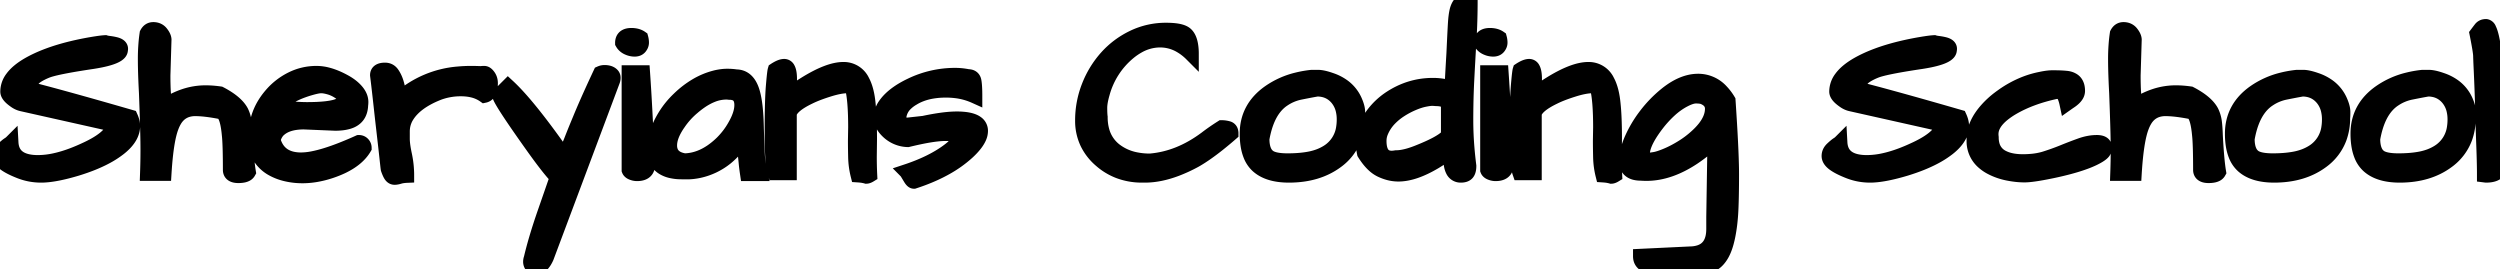 <svg width="1287.8" height="138.584" viewBox="0 0 1287.8 138.584" xmlns="http://www.w3.org/2000/svg"><g id="svgGroup" stroke-linecap="round" fill-rule="nonzero" font-size="9pt" stroke="#000" stroke-width="2mm" fill="#000" style="stroke:#000;stroke-width:2mm;fill:#000"><path d="M 57.949 64.014 L 11.343 53.569 Q 9.321 53.12 7.412 51.66 A 17.285 17.285 0 0 1 6.056 50.601 Q 4.724 49.44 4.227 48.386 A 2.846 2.846 0 0 1 3.931 47.168 A 11.601 11.601 0 0 1 6.349 40.224 Q 9.007 36.585 14.585 33.333 A 46.967 46.967 0 0 1 14.937 33.13 Q 23.749 28.153 36.889 24.954 A 155.308 155.308 0 0 1 47.393 22.798 A 133.191 133.191 0 0 1 49.547 22.447 Q 52.559 21.984 54.243 21.899 A 5.176 5.176 0 0 0 54.68 22.021 Q 55.312 22.171 56.321 22.292 A 26.946 26.946 0 0 1 59.002 22.756 A 29.467 29.467 0 0 1 59.185 22.798 Q 62.53 23.553 62.142 25.553 A 2.569 2.569 0 0 1 62.104 25.718 Q 62.104 28.867 52.176 30.946 A 88.717 88.717 0 0 1 47.505 31.782 A 486.613 486.613 0 0 0 40.929 32.803 Q 30.801 34.453 26.224 35.752 A 21.748 21.748 0 0 0 23.977 36.499 A 37.806 37.806 0 0 0 21.437 37.642 Q 18.988 38.864 17.561 40.13 A 9.56 9.56 0 0 0 17.239 40.43 Q 15.161 42.451 15.049 45.259 Q 15.049 45.82 17.632 46.494 Q 19.408 46.957 21.661 47.553 A 2033.765 2033.765 0 0 1 23.809 48.123 Q 27.402 49.077 33.13 50.649 Q 47.056 54.468 67.271 60.308 Q 68.302 62.577 68.386 64.563 A 8.272 8.272 0 0 1 68.394 64.912 Q 68.394 69.617 64.042 74.042 A 28.058 28.058 0 0 1 61.431 76.367 A 47.352 47.352 0 0 1 54.364 80.901 Q 48.13 84.211 39.644 86.812 Q 29.079 89.991 22.448 90.267 A 29.463 29.463 0 0 1 21.226 90.293 A 29.627 29.627 0 0 1 10.332 88.271 A 59.534 59.534 0 0 1 7.39 87.035 Q 4.369 85.661 2.583 84.341 A 9.643 9.643 0 0 1 1.393 83.315 Q 0.827 82.732 0.491 82.134 A 3.595 3.595 0 0 1 0 80.354 A 4.708 4.708 0 0 1 1.105 77.328 A 6.655 6.655 0 0 1 1.741 76.648 Q 3.481 75.02 4.436 74.402 A 20.552 20.552 0 0 0 4.875 74.111 Q 5.468 73.704 5.722 73.453 A 1.951 1.951 0 0 0 5.728 73.447 Q 6.228 82.553 16.803 83.546 A 29.344 29.344 0 0 0 19.541 83.667 A 41.512 41.512 0 0 0 28.417 82.633 Q 32.642 81.706 37.313 79.948 A 92.63 92.63 0 0 0 43.911 77.153 A 64.723 64.723 0 0 0 48.829 74.68 Q 54.715 71.371 57.163 67.944 A 9.284 9.284 0 0 0 57.654 67.246 Q 58.128 66.496 58.247 65.906 A 1.911 1.911 0 0 0 58.286 65.53 Q 58.286 64.857 58.119 64.38 A 1.985 1.985 0 0 0 57.949 64.014 Z M 1000.073 64.014 L 953.467 53.569 Q 951.445 53.12 949.536 51.66 A 17.285 17.285 0 0 1 948.18 50.601 Q 946.848 49.44 946.351 48.386 A 2.846 2.846 0 0 1 946.055 47.168 A 11.601 11.601 0 0 1 948.473 40.224 Q 951.131 36.585 956.709 33.333 A 46.967 46.967 0 0 1 957.061 33.13 Q 965.873 28.153 979.013 24.954 A 155.308 155.308 0 0 1 989.517 22.798 A 133.191 133.191 0 0 1 991.671 22.447 Q 994.683 21.984 996.367 21.899 A 5.176 5.176 0 0 0 996.804 22.021 Q 997.436 22.171 998.445 22.292 A 26.946 26.946 0 0 1 1001.126 22.756 A 29.467 29.467 0 0 1 1001.309 22.798 Q 1004.654 23.553 1004.266 25.553 A 2.569 2.569 0 0 1 1004.229 25.718 Q 1004.229 28.867 994.3 30.946 A 88.717 88.717 0 0 1 989.629 31.782 A 486.613 486.613 0 0 0 983.053 32.803 Q 972.925 34.453 968.348 35.752 A 21.748 21.748 0 0 0 966.101 36.499 A 37.806 37.806 0 0 0 963.561 37.642 Q 961.112 38.864 959.685 40.13 A 9.56 9.56 0 0 0 959.363 40.43 Q 957.285 42.451 957.173 45.259 Q 957.173 45.82 959.756 46.494 Q 961.532 46.957 963.785 47.553 A 2033.765 2033.765 0 0 1 965.933 48.123 Q 969.526 49.077 975.254 50.649 Q 989.18 54.468 1009.395 60.308 Q 1010.426 62.577 1010.51 64.563 A 8.272 8.272 0 0 1 1010.518 64.912 Q 1010.518 69.617 1006.166 74.042 A 28.058 28.058 0 0 1 1003.555 76.367 A 47.352 47.352 0 0 1 996.488 80.901 Q 990.254 84.211 981.768 86.812 Q 971.203 89.991 964.572 90.267 A 29.463 29.463 0 0 1 963.35 90.293 A 29.627 29.627 0 0 1 952.456 88.271 A 59.534 59.534 0 0 1 949.514 87.035 Q 946.493 85.661 944.707 84.341 A 9.643 9.643 0 0 1 943.517 83.315 Q 942.951 82.732 942.615 82.134 A 3.595 3.595 0 0 1 942.124 80.354 A 4.708 4.708 0 0 1 943.229 77.328 A 6.655 6.655 0 0 1 943.865 76.648 Q 945.605 75.02 946.56 74.402 A 20.552 20.552 0 0 0 946.999 74.111 Q 947.592 73.704 947.846 73.453 A 1.951 1.951 0 0 0 947.852 73.447 Q 948.352 82.553 958.927 83.546 A 29.344 29.344 0 0 0 961.665 83.667 A 41.512 41.512 0 0 0 970.541 82.633 Q 974.766 81.706 979.437 79.948 A 92.63 92.63 0 0 0 986.035 77.153 A 64.723 64.723 0 0 0 990.953 74.68 Q 996.839 71.371 999.287 67.944 A 9.284 9.284 0 0 0 999.778 67.246 Q 1000.252 66.496 1000.371 65.906 A 1.911 1.911 0 0 0 1000.41 65.53 Q 1000.41 64.857 1000.243 64.38 A 1.985 1.985 0 0 0 1000.073 64.014 Z M 870.586 138.247 L 869.014 138.135 A 57.255 57.255 0 0 0 864.627 138.31 A 69.79 69.79 0 0 0 861.826 138.584 L 857.559 138.584 A 28.665 28.665 0 0 1 853.632 138.332 Q 849.627 137.777 847.002 136.001 A 4.355 4.355 0 0 1 845.04 132.845 A 6.348 6.348 0 0 1 844.98 131.958 L 870.811 130.723 A 16.375 16.375 0 0 0 875.719 129.905 Q 882.715 127.476 882.715 117.92 L 882.715 116.404 L 882.715 111.743 L 883.276 75.581 Q 883.276 74.298 883.226 73.32 A 22.872 22.872 0 0 0 883.164 72.437 A 85.995 85.995 0 0 1 872.481 81.011 Q 859.97 89.395 848.125 89.395 A 38.057 38.057 0 0 1 845.205 89.282 A 12.437 12.437 0 0 1 842.366 88.987 Q 837.681 87.885 837.681 82.656 A 25.139 25.139 0 0 1 838.456 77.59 Q 839.219 74.575 840.713 71.257 A 60.226 60.226 0 0 1 847.273 60.147 A 67.195 67.195 0 0 1 847.957 59.241 A 62.863 62.863 0 0 1 858.008 48.853 Q 864.25 43.746 870.199 42.325 A 19.504 19.504 0 0 1 874.741 41.777 A 16.031 16.031 0 0 1 886.671 47.054 A 26.898 26.898 0 0 1 890.239 51.772 Q 891.894 76.387 892.025 87.858 A 164.543 164.543 0 0 1 892.036 89.731 A 651.758 651.758 0 0 1 892.015 95.094 Q 891.961 101.681 891.767 106.588 A 214.815 214.815 0 0 1 891.699 108.149 A 100.347 100.347 0 0 1 891.079 115.641 A 77.655 77.655 0 0 1 890.183 121.289 A 50.438 50.438 0 0 1 889.286 125.089 Q 888.788 126.868 888.2 128.347 A 21.282 21.282 0 0 1 887.095 130.723 Q 885.186 134.204 882.603 135.776 A 15.715 15.715 0 0 1 878.912 137.282 Q 877.062 137.795 874.828 138.035 A 39.76 39.76 0 0 1 870.586 138.247 Z M 877.324 49.976 A 7.105 7.105 0 0 0 876.325 49.729 Q 875.184 49.526 873.562 49.526 Q 871.147 49.526 867.329 51.548 Q 863.511 53.569 860.029 56.77 A 56.7 56.7 0 0 0 853.516 63.901 Q 847.828 71.312 846.505 76.409 A 11.494 11.494 0 0 0 846.104 79.287 A 5.08 5.08 0 0 0 846.202 80.322 Q 846.419 81.365 847.114 81.982 A 3.216 3.216 0 0 0 847.999 82.319 Q 848.49 82.432 849.08 82.432 Q 850.259 82.432 852.505 82.039 Q 854.751 81.646 858.625 80.017 Q 862.5 78.389 866.655 75.806 A 48.845 48.845 0 0 0 873.702 70.518 A 45.063 45.063 0 0 0 874.18 70.078 A 35.328 35.328 0 0 0 877.958 66.09 Q 882.041 60.977 882.041 56.04 A 5.725 5.725 0 0 0 879.631 51.247 Q 878.669 50.52 877.324 49.976 Z M 613.745 27.852 A 27.468 27.468 0 0 0 607.802 23.333 A 20.809 20.809 0 0 0 597.573 20.664 A 22.989 22.989 0 0 0 586.341 23.673 A 32.147 32.147 0 0 0 581.401 27.065 A 41.318 41.318 0 0 0 567.932 47.929 A 47.72 47.72 0 0 0 567.925 47.954 A 44.703 44.703 0 0 0 567.214 50.678 Q 566.901 52.07 566.741 53.282 A 17.815 17.815 0 0 0 566.577 55.591 A 68.922 68.922 0 0 0 566.591 57.023 Q 566.633 59.044 566.802 60.308 A 26.182 26.182 0 0 0 567.732 67.487 A 18.894 18.894 0 0 0 574.326 77.378 A 25.401 25.401 0 0 0 584.706 82.107 A 36.371 36.371 0 0 0 592.407 82.881 Q 607.456 81.646 621.27 71.313 Q 625.088 68.394 629.355 65.698 A 11.832 11.832 0 0 1 632.15 66.042 A 13.394 13.394 0 0 1 632.556 66.147 A 2.007 2.007 0 0 1 633.999 67.481 Q 634.185 68.009 634.185 68.73 A 198.142 198.142 0 0 1 627.576 74.24 Q 621.286 79.24 616.365 82.121 A 53.949 53.949 0 0 1 615.43 82.656 A 78.369 78.369 0 0 1 606.02 87.004 Q 597.342 90.293 589.824 90.293 L 588.364 90.293 A 33.379 33.379 0 0 1 576.134 88.106 A 30.766 30.766 0 0 1 567.026 82.544 A 27.538 27.538 0 0 1 560.101 73.653 A 26.389 26.389 0 0 1 557.593 62.104 A 47.74 47.74 0 0 1 560.906 44.473 A 48.928 48.928 0 0 1 570.002 29.592 Q 575.786 23.135 583.704 19.316 A 38.656 38.656 0 0 1 600.718 15.498 A 44.399 44.399 0 0 1 603.85 15.6 Q 608.729 15.947 610.635 17.47 A 4.083 4.083 0 0 1 610.825 17.632 Q 613.318 19.837 613.683 25.728 A 34.459 34.459 0 0 1 613.745 27.852 Z M 315.688 41.44 L 281.548 132.52 A 17.348 17.348 0 0 1 280.473 134.576 Q 278.477 137.798 275.933 137.798 Q 274.526 137.798 273.793 136.674 A 3.304 3.304 0 0 1 273.63 136.394 A 3.408 3.408 0 0 1 273.251 134.797 Q 273.251 133.998 273.574 133.081 A 192.519 192.519 0 0 1 276.155 123.383 Q 277.602 118.438 279.438 112.973 A 343.697 343.697 0 0 1 280.706 109.272 Q 284.513 98.355 286.259 93.284 A 829.542 829.542 0 0 0 286.938 91.304 A 43.601 43.601 0 0 1 284.771 88.939 Q 280.968 84.517 274.585 75.581 A 1081.127 1081.127 0 0 1 270.531 69.859 Q 257.572 51.43 257.296 49.06 A 0.829 0.829 0 0 1 257.29 48.965 Q 257.29 48.853 257.402 48.74 L 261.67 44.473 Q 268.549 50.829 278.67 64.073 A 417.14 417.14 0 0 1 284.805 72.324 A 255.087 255.087 0 0 1 286.51 74.697 Q 288.932 78.108 290.532 80.635 A 142.713 142.713 0 0 0 292.159 77.279 Q 292.777 75.956 293.297 74.76 A 70.298 70.298 0 0 0 294.238 72.493 Q 295.444 69.429 296.245 67.443 A 292.457 292.457 0 0 1 296.428 66.99 A 285.223 285.223 0 0 1 296.888 65.863 Q 297.402 64.611 298.08 62.985 A 920.736 920.736 0 0 1 298.73 61.431 Q 302.146 53.092 307.898 40.71 A 952.932 952.932 0 0 1 309.287 37.734 A 5.196 5.196 0 0 1 311.421 37.285 A 8.525 8.525 0 0 1 312.876 37.401 Q 314.576 37.696 315.464 38.745 A 2.009 2.009 0 0 1 315.913 40.037 Q 315.913 40.767 315.688 41.44 Z M 84.565 89.395 L 75.918 89.395 A 381.624 381.624 0 0 0 76.086 83.218 A 303.96 303.96 0 0 0 76.143 77.49 A 330.726 330.726 0 0 0 76.111 73.071 Q 76.058 69.145 75.918 64.407 A 1863.662 1863.662 0 0 0 75.665 56.475 A 2404.654 2404.654 0 0 0 75.356 47.842 Q 74.97 40.739 74.85 35.148 A 221.79 221.79 0 0 1 74.795 30.378 A 98.713 98.713 0 0 1 75.064 22.931 A 76.501 76.501 0 0 1 75.693 17.295 Q 76.816 15.161 78.95 15.161 A 5.767 5.767 0 0 1 80.763 15.433 A 4.642 4.642 0 0 1 82.993 17.014 A 10.958 10.958 0 0 1 83.741 18.08 Q 84.486 19.301 84.565 20.327 L 84.004 38.857 Q 84.004 49.302 85.015 54.468 A 41.512 41.512 0 0 1 95.291 49.414 A 34.37 34.37 0 0 1 105.903 47.729 A 48.783 48.783 0 0 1 110.431 47.949 A 59.454 59.454 0 0 1 113.315 48.291 A 45.137 45.137 0 0 1 117.591 50.799 Q 121.877 53.667 123.83 56.76 A 12.074 12.074 0 0 1 124.321 57.612 A 17.242 17.242 0 0 1 125.894 63.115 A 65.748 65.748 0 0 1 126.16 66.025 Q 126.283 67.772 126.343 69.741 Q 127.017 82.544 128.027 88.608 A 2.87 2.87 0 0 1 126.758 89.804 Q 125.687 90.359 123.892 90.482 A 15.862 15.862 0 0 1 122.805 90.518 Q 118.594 90.518 118.594 87.485 Q 118.594 76.017 118.173 70.773 A 45.232 45.232 0 0 0 118.032 69.292 A 57.916 57.916 0 0 0 117.574 65.562 Q 116.717 60.175 115.055 58.411 A 2.624 2.624 0 0 0 113.765 57.612 Q 105.679 56.04 100.569 56.04 A 13.863 13.863 0 0 0 96.577 56.59 A 11.069 11.069 0 0 0 92.146 59.128 A 12.834 12.834 0 0 0 89.893 61.995 Q 88.184 64.877 87.092 69.348 Q 85.52 75.79 84.726 86.951 A 240.617 240.617 0 0 0 84.565 89.395 Z M 1099.463 89.395 L 1090.815 89.395 A 381.624 381.624 0 0 0 1090.984 83.218 A 303.96 303.96 0 0 0 1091.04 77.49 A 330.726 330.726 0 0 0 1091.008 73.071 Q 1090.956 69.145 1090.815 64.407 A 1863.662 1863.662 0 0 0 1090.563 56.475 A 2404.654 2404.654 0 0 0 1090.254 47.842 Q 1089.868 40.739 1089.747 35.148 A 221.79 221.79 0 0 1 1089.692 30.378 A 98.713 98.713 0 0 1 1089.961 22.931 A 76.501 76.501 0 0 1 1090.591 17.295 Q 1091.714 15.161 1093.848 15.161 A 5.767 5.767 0 0 1 1095.661 15.433 A 4.642 4.642 0 0 1 1097.891 17.014 A 10.958 10.958 0 0 1 1098.639 18.08 Q 1099.384 19.301 1099.463 20.327 L 1098.901 38.857 Q 1098.901 49.302 1099.912 54.468 A 41.512 41.512 0 0 1 1110.188 49.414 A 34.37 34.37 0 0 1 1120.801 47.729 A 48.783 48.783 0 0 1 1125.328 47.949 A 59.454 59.454 0 0 1 1128.213 48.291 A 45.137 45.137 0 0 1 1132.489 50.799 Q 1136.774 53.667 1138.727 56.76 A 12.074 12.074 0 0 1 1139.219 57.612 A 17.242 17.242 0 0 1 1140.791 63.115 A 65.748 65.748 0 0 1 1141.058 66.025 Q 1141.181 67.772 1141.24 69.741 Q 1141.914 82.544 1142.925 88.608 A 2.87 2.87 0 0 1 1141.656 89.804 Q 1140.584 90.359 1138.79 90.482 A 15.862 15.862 0 0 1 1137.703 90.518 Q 1133.491 90.518 1133.491 87.485 Q 1133.491 76.017 1133.071 70.773 A 45.232 45.232 0 0 0 1132.93 69.292 A 57.916 57.916 0 0 0 1132.472 65.562 Q 1131.614 60.175 1129.952 58.411 A 2.624 2.624 0 0 0 1128.662 57.612 Q 1120.576 56.04 1115.466 56.04 A 13.863 13.863 0 0 0 1111.475 56.59 A 11.069 11.069 0 0 0 1107.043 59.128 A 12.834 12.834 0 0 0 1104.79 61.995 Q 1103.081 64.877 1101.99 69.348 Q 1100.417 75.79 1099.624 86.951 A 240.617 240.617 0 0 0 1099.463 89.395 Z M 440.571 72.437 L 440.684 65.586 A 199.066 199.066 0 0 0 440.592 59.346 Q 440.395 53.087 439.773 48.889 A 37.44 37.44 0 0 0 439.224 45.933 A 1.841 1.841 0 0 0 439.337 45.68 Q 439.799 44.367 437.053 44.258 A 13.234 13.234 0 0 0 436.528 44.248 Q 432.873 44.248 427.161 45.997 A 68.602 68.602 0 0 0 426.646 46.157 A 99.354 99.354 0 0 0 422.577 47.529 Q 420.682 48.217 419.08 48.905 A 43.979 43.979 0 0 0 416.763 49.976 Q 407.892 54.247 406.71 58.304 A 4.779 4.779 0 0 0 406.655 58.511 L 406.655 89.058 L 399.131 89.058 A 11.964 11.964 0 0 1 398.598 86.936 Q 397.675 81.679 397.671 67.721 A 426.499 426.499 0 0 1 397.671 67.607 Q 397.671 51.885 398.289 44.473 A 340.704 340.704 0 0 1 398.51 41.918 Q 398.906 37.564 399.164 36.355 A 2.966 2.966 0 0 1 399.243 36.05 A 19.582 19.582 0 0 1 400.715 35.17 Q 402.188 34.382 403.307 34.197 A 4.007 4.007 0 0 1 403.96 34.141 A 2.087 2.087 0 0 1 405.829 35.32 Q 406.728 36.868 406.766 40.447 A 30.142 30.142 0 0 1 406.768 40.767 A 43.751 43.751 0 0 1 406.553 45.158 A 40.03 40.03 0 0 1 406.487 45.764 A 90.242 90.242 0 0 0 406.371 46.813 Q 406.235 48.112 406.211 48.808 A 7.924 7.924 0 0 0 406.206 49.077 A 135.105 135.105 0 0 1 414.538 43.388 Q 426.82 35.713 434.395 35.713 A 10.557 10.557 0 0 1 444.199 41.749 Q 446.603 46.157 447.289 53.783 A 59.175 59.175 0 0 1 447.31 54.019 Q 447.825 58.92 447.946 66.717 A 326.119 326.119 0 0 1 447.983 71.763 L 447.871 80.635 Q 447.871 85.576 448.096 90.181 A 7.86 7.86 0 0 1 447.531 90.491 Q 446.794 90.854 446.299 90.854 A 3.365 3.365 0 0 0 446.114 90.8 Q 445.809 90.718 445.224 90.596 A 48.875 48.875 0 0 0 444.839 90.518 A 14.249 14.249 0 0 0 443.987 90.376 Q 443.098 90.254 441.919 90.181 Q 440.796 85.688 440.684 81.028 A 406.921 406.921 0 0 1 440.599 76.55 A 315.145 315.145 0 0 1 440.571 72.437 Z M 824.316 72.437 L 824.429 65.586 A 199.066 199.066 0 0 0 824.337 59.346 Q 824.14 53.087 823.518 48.889 A 37.44 37.44 0 0 0 822.969 45.933 A 1.841 1.841 0 0 0 823.082 45.68 Q 823.544 44.367 820.798 44.258 A 13.234 13.234 0 0 0 820.273 44.248 Q 816.619 44.248 810.906 45.997 A 68.602 68.602 0 0 0 810.391 46.157 A 99.354 99.354 0 0 0 806.322 47.529 Q 804.427 48.217 802.825 48.905 A 43.979 43.979 0 0 0 800.508 49.976 Q 791.637 54.247 790.456 58.304 A 4.779 4.779 0 0 0 790.4 58.511 L 790.4 89.058 L 782.876 89.058 A 11.964 11.964 0 0 1 782.343 86.936 Q 781.42 81.679 781.416 67.721 A 426.499 426.499 0 0 1 781.416 67.607 Q 781.416 51.885 782.034 44.473 A 340.704 340.704 0 0 1 782.255 41.918 Q 782.651 37.564 782.91 36.355 A 2.966 2.966 0 0 1 782.988 36.05 A 19.582 19.582 0 0 1 784.46 35.17 Q 785.934 34.382 787.052 34.197 A 4.007 4.007 0 0 1 787.705 34.141 A 2.087 2.087 0 0 1 789.574 35.32 Q 790.473 36.868 790.511 40.447 A 30.142 30.142 0 0 1 790.513 40.767 A 43.751 43.751 0 0 1 790.298 45.158 A 40.03 40.03 0 0 1 790.232 45.764 A 90.242 90.242 0 0 0 790.116 46.813 Q 789.98 48.112 789.956 48.808 A 7.924 7.924 0 0 0 789.951 49.077 A 135.105 135.105 0 0 1 798.283 43.388 Q 810.565 35.713 818.14 35.713 A 10.557 10.557 0 0 1 827.945 41.749 Q 830.348 46.157 831.034 53.783 A 59.175 59.175 0 0 1 831.055 54.019 Q 831.571 58.92 831.692 66.717 A 326.119 326.119 0 0 1 831.729 71.763 L 831.616 80.635 Q 831.616 85.576 831.841 90.181 A 7.86 7.86 0 0 1 831.276 90.491 Q 830.539 90.854 830.044 90.854 A 3.365 3.365 0 0 0 829.859 90.8 Q 829.555 90.718 828.969 90.596 A 48.875 48.875 0 0 0 828.584 90.518 A 14.249 14.249 0 0 0 827.732 90.376 Q 826.843 90.254 825.664 90.181 Q 824.541 85.688 824.429 81.028 A 406.921 406.921 0 0 1 824.344 76.55 A 315.145 315.145 0 0 1 824.316 72.437 Z M 467.637 64.351 L 475.835 63.452 Q 485.626 61.369 491.843 61.218 A 39.13 39.13 0 0 1 492.793 61.206 A 36.442 36.442 0 0 1 496.913 61.418 Q 501.059 61.893 503.117 63.43 A 4.817 4.817 0 0 1 505.146 67.495 A 8.337 8.337 0 0 1 504.373 70.842 Q 503.185 73.549 500.172 76.676 A 42.91 42.91 0 0 1 498.296 78.501 A 59.831 59.831 0 0 1 487.16 86.425 Q 481.767 89.447 475.25 91.881 A 108.95 108.95 0 0 1 470.781 93.437 Q 469.995 93.438 469.041 91.865 A 1098.105 1098.105 0 0 1 468.591 91.125 Q 467.96 90.082 467.581 89.451 Q 467.075 88.608 466.851 88.384 Q 479.766 84.116 488.076 78.052 Q 493.186 74.373 493.646 71.903 A 2.602 2.602 0 0 0 493.691 71.426 A 1.845 1.845 0 0 0 492.68 69.802 Q 491.103 68.843 487.065 68.843 A 40.503 40.503 0 0 0 482.85 69.092 Q 478.717 69.529 473.076 70.733 A 184.038 184.038 0 0 0 467.637 71.987 A 15.337 15.337 0 0 1 457.529 67.832 A 15.897 15.897 0 0 1 455.655 65.76 Q 453.823 63.3 453.823 60.813 A 11.352 11.352 0 0 1 455.845 54.299 A 21.941 21.941 0 0 1 458.72 50.904 A 28.348 28.348 0 0 1 461.235 48.74 A 39.667 39.667 0 0 1 465.632 45.831 A 50.415 50.415 0 0 1 469.097 44.023 A 52.131 52.131 0 0 1 491.895 38.745 A 33.177 33.177 0 0 1 498.633 39.419 Q 501.001 39.419 501.635 41.24 A 3.788 3.788 0 0 1 501.777 41.777 Q 502.116 43.555 502.199 47.057 A 104.207 104.207 0 0 1 502.227 49.526 A 33.428 33.428 0 0 0 492.076 46.761 A 41.786 41.786 0 0 0 487.29 46.494 A 42.416 42.416 0 0 0 480.046 47.078 Q 474.431 48.052 470.22 50.649 A 18.392 18.392 0 0 0 466.679 53.268 A 11.228 11.228 0 0 0 463.032 61.206 Q 463.032 63.817 466.206 64.26 A 10.389 10.389 0 0 0 467.637 64.351 Z M 1071.655 74.932 A 208.696 208.696 0 0 1 1071.724 74.907 A 27.748 27.748 0 0 1 1076.266 73.68 A 21.956 21.956 0 0 1 1080.09 73.335 A 9.624 9.624 0 0 1 1081.445 73.422 Q 1083.021 73.647 1083.654 74.458 A 2.125 2.125 0 0 1 1084.077 75.806 A 3.386 3.386 0 0 1 1084.057 76.148 Q 1084.02 76.51 1083.913 77.026 A 18.476 18.476 0 0 1 1083.796 77.546 A 1.896 1.896 0 0 1 1083.473 78.205 Q 1082.851 79.066 1081.142 80.125 A 21.659 21.659 0 0 1 1080.764 80.354 Q 1078.4 81.753 1075.123 83.028 A 58.522 58.522 0 0 1 1074.026 83.442 A 89.117 89.117 0 0 1 1068.762 85.178 A 109.598 109.598 0 0 1 1065.322 86.138 Q 1060.605 87.373 1056.113 88.271 Q 1046.947 90.149 1042.993 90.18 A 16.743 16.743 0 0 1 1042.861 90.181 A 39.394 39.394 0 0 1 1038.244 89.896 A 50.54 50.54 0 0 1 1034.382 89.282 Q 1029.834 88.384 1025.903 86.362 A 19.906 19.906 0 0 1 1021.131 83 A 14.139 14.139 0 0 1 1016.807 72.437 L 1016.807 69.741 A 6.939 6.939 0 0 1 1016.94 68.466 Q 1017.28 66.662 1018.491 63.958 A 25.554 25.554 0 0 1 1020.756 59.96 A 34.824 34.824 0 0 1 1023.545 56.433 A 44.491 44.491 0 0 1 1029.761 50.727 A 50.821 50.821 0 0 1 1031.406 49.526 A 53.569 53.569 0 0 1 1043.549 42.946 A 46.817 46.817 0 0 1 1051.172 40.767 A 43.342 43.342 0 0 1 1053.503 40.319 Q 1054.615 40.139 1055.583 40.055 A 18.477 18.477 0 0 1 1057.18 39.98 A 181.559 181.559 0 0 1 1058.335 39.984 Q 1059.878 39.994 1061.008 40.031 A 59.787 59.787 0 0 1 1061.167 40.037 A 49.695 49.695 0 0 1 1063.589 40.184 A 55.465 55.465 0 0 1 1064.424 40.261 A 8.932 8.932 0 0 1 1065.904 40.53 A 6.709 6.709 0 0 1 1067.344 41.104 Q 1070.145 42.504 1070.259 46.488 A 11.983 11.983 0 0 1 1070.264 46.831 A 4.299 4.299 0 0 1 1069.584 49.085 Q 1068.746 50.464 1066.872 51.812 A 17.959 17.959 0 0 1 1066.445 52.109 A 81.688 81.688 0 0 0 1065.547 52.716 Q 1065.126 53.005 1064.754 53.27 A 48.893 48.893 0 0 0 1064.648 53.345 A 23.776 23.776 0 0 0 1064.115 51.305 Q 1063.81 50.329 1063.441 49.501 A 13.125 13.125 0 0 0 1063.188 48.965 Q 1062.456 47.5 1060.306 47.229 A 8.406 8.406 0 0 0 1059.258 47.168 Q 1046.006 49.976 1036.46 55.591 A 39.998 39.998 0 0 0 1031.998 58.628 Q 1025.679 63.65 1025.679 69.067 Q 1025.679 69.854 1025.791 70.752 A 14.594 14.594 0 0 0 1026.315 74.792 A 9.968 9.968 0 0 0 1031.294 80.972 A 17.009 17.009 0 0 0 1035.392 82.507 Q 1037.362 82.985 1039.676 83.141 A 34.709 34.709 0 0 0 1042.019 83.218 A 47.954 47.954 0 0 0 1047.344 82.938 Q 1050.038 82.636 1052.36 82.01 A 27.07 27.07 0 0 0 1053.418 81.702 Q 1058.247 80.186 1062.795 78.333 A 226.711 226.711 0 0 1 1071.655 74.932 Z M 747.275 81.533 L 747.275 77.827 A 95.783 95.783 0 0 1 739.152 83.311 Q 728.405 89.731 720.322 89.731 A 19.59 19.59 0 0 1 714.22 88.723 A 24.693 24.693 0 0 1 711.394 87.598 A 14.792 14.792 0 0 1 707.85 85.202 Q 706.379 83.889 704.966 82.075 A 35.849 35.849 0 0 1 702.803 78.95 A 26.909 26.909 0 0 1 702.241 73.447 A 18.661 18.661 0 0 1 702.391 71.176 Q 702.532 70.033 702.804 68.745 A 40.663 40.663 0 0 1 703.308 66.653 Q 704.251 63.129 706.948 59.387 A 34.607 34.607 0 0 1 707.688 58.398 A 35.707 35.707 0 0 1 715.279 51.182 A 40.044 40.044 0 0 1 715.718 50.874 Q 726.05 43.911 738.066 43.911 A 31.045 31.045 0 0 1 747.949 45.483 A 48.37 48.37 0 0 1 747.967 44.289 Q 748.014 42.423 748.187 39.19 A 425.084 425.084 0 0 1 748.23 38.408 A 2232.473 2232.473 0 0 1 748.525 33.214 A 2615.279 2615.279 0 0 1 748.848 27.739 A 3267.887 3267.887 0 0 1 749.085 22.685 Q 749.478 14.446 749.671 11.524 A 57.253 57.253 0 0 1 749.746 10.5 A 50.568 50.568 0 0 1 749.938 8.632 Q 750.051 7.716 750.189 6.92 A 25.008 25.008 0 0 1 750.364 6.008 Q 750.757 4.155 751.543 2.808 A 5.502 5.502 0 0 1 755.08 0.261 Q 756.117 0 757.383 0 A 351.001 351.001 0 0 1 756.765 21.057 A 2327.492 2327.492 0 0 0 755.642 41.16 A 381.63 381.63 0 0 0 755.208 53.926 A 454.493 454.493 0 0 0 755.137 62.048 A 173.817 173.817 0 0 0 755.751 76.38 A 207.709 207.709 0 0 0 756.709 85.464 A 11.1 11.1 0 0 1 756.642 86.733 Q 756.455 88.345 755.754 89.17 Q 754.8 90.293 752.554 90.293 A 4.379 4.379 0 0 1 748.364 87.683 Q 747.393 85.745 747.288 82.371 A 26.996 26.996 0 0 1 747.275 81.533 Z M 746.04 69.741 L 746.04 54.805 A 3.268 3.268 0 0 0 744.126 51.681 Q 742.701 50.956 740.215 50.882 A 19.446 19.446 0 0 0 739.639 50.874 Q 738.887 50.767 737.674 50.762 A 28.953 28.953 0 0 0 737.561 50.762 Q 736.58 50.762 734.788 51.086 A 47.008 47.008 0 0 0 733.574 51.323 Q 730.879 51.885 727.51 53.345 A 43.809 43.809 0 0 0 721.291 56.674 A 48.185 48.185 0 0 0 720.884 56.938 A 30.646 30.646 0 0 0 716.022 60.939 A 21.656 21.656 0 0 0 711.45 67.72 Q 710.439 70.078 710.439 72.549 Q 710.439 81.251 716.598 81.418 A 8.977 8.977 0 0 0 716.841 81.421 A 10.742 10.742 0 0 0 717.908 81.365 Q 718.452 81.31 719.048 81.203 A 17.366 17.366 0 0 0 719.087 81.196 A 20.285 20.285 0 0 0 722.672 80.848 Q 724.392 80.538 726.332 79.951 A 50.307 50.307 0 0 0 730.43 78.501 Q 741.963 73.948 745.385 70.489 A 7.58 7.58 0 0 0 746.04 69.741 Z M 172.725 63.564 L 156.553 62.891 A 30.086 30.086 0 0 0 151.872 63.231 Q 147.133 63.979 144.199 66.372 Q 141.729 68.281 140.718 72.1 Q 142.931 80.154 150.585 81.861 A 20.725 20.725 0 0 0 155.093 82.319 A 32.573 32.573 0 0 0 161.245 81.648 Q 167.475 80.434 176.143 77.03 A 189.021 189.021 0 0 0 184.854 73.335 A 2.957 2.957 0 0 1 185.848 73.496 A 2.561 2.561 0 0 1 186.875 74.177 Q 187.661 75.02 187.661 76.143 Q 184.242 81.954 176.075 85.815 A 51.554 51.554 0 0 1 170.479 88.047 A 50.59 50.59 0 0 1 162.061 90.128 Q 154.054 91.362 146.782 89.507 A 26.583 26.583 0 0 1 140.242 86.91 A 17.593 17.593 0 0 1 131.621 75.469 A 32.893 32.893 0 0 1 131.503 73.993 Q 131.404 72.33 131.397 70.066 A 111.77 111.77 0 0 1 131.396 69.741 A 18.685 18.685 0 0 1 131.577 67.27 Q 131.92 64.722 132.909 61.37 A 66.42 66.42 0 0 1 133.25 60.251 Q 135.103 54.355 139.595 49.077 A 33.312 33.312 0 0 1 150.151 40.767 Q 156.216 37.734 163.066 37.734 A 22.756 22.756 0 0 1 169.011 38.579 Q 173.086 39.682 177.666 42.227 Q 181.354 44.287 183.575 46.872 A 15.842 15.842 0 0 1 183.73 47.056 A 11.148 11.148 0 0 1 185.094 49.082 Q 185.894 50.637 185.969 52.229 A 7.001 7.001 0 0 1 185.977 52.559 A 11.104 11.104 0 0 1 185.864 54.131 Q 185.64 60.981 179.238 62.778 A 20.133 20.133 0 0 1 176.308 63.355 Q 174.845 63.538 173.199 63.561 A 34.13 34.13 0 0 1 172.725 63.564 Z M 175.139 47.617 A 18.366 18.366 0 0 0 171.75 45.694 A 15.948 15.948 0 0 0 169.917 45.034 Q 168.148 44.518 166.766 44.341 A 10.587 10.587 0 0 0 165.425 44.248 A 8.496 8.496 0 0 0 164.386 44.322 Q 162.656 44.538 159.717 45.389 A 69.401 69.401 0 0 0 159.585 45.427 A 59.082 59.082 0 0 0 155.767 46.677 A 44.109 44.109 0 0 0 152.397 48.066 Q 144.648 51.66 144.648 55.591 A 341.429 341.429 0 0 0 148.86 55.935 Q 152.913 56.239 155.773 56.334 A 71.429 71.429 0 0 0 158.125 56.377 A 114.804 114.804 0 0 0 163.524 56.26 Q 171.617 55.877 174.971 54.243 Q 177.666 53.12 177.666 51.436 Q 177.666 49.87 176.151 48.439 A 9.44 9.44 0 0 0 175.139 47.617 Z M 249.541 49.189 A 17.295 17.295 0 0 0 243.479 46.488 Q 240.713 45.82 237.412 45.82 A 32.952 32.952 0 0 0 227.536 47.273 A 30.351 30.351 0 0 0 224.497 48.403 A 45.77 45.77 0 0 0 218.028 51.702 Q 214.792 53.716 212.477 56.083 A 21.178 21.178 0 0 0 209.111 60.532 Q 207.314 63.901 207.314 67.72 L 207.314 71.482 A 23.148 23.148 0 0 0 207.424 73.621 Q 207.631 75.839 208.231 78.803 A 82.452 82.452 0 0 0 208.438 79.792 A 50.335 50.335 0 0 1 209.561 90.405 A 24.104 24.104 0 0 0 208.045 90.522 Q 206.7 90.672 205.742 90.967 Q 204.716 91.282 203.912 91.376 A 5.541 5.541 0 0 1 203.271 91.416 A 2.075 2.075 0 0 1 201.814 90.823 A 3.025 3.025 0 0 1 201.531 90.518 Q 200.813 89.634 199.932 87.122 A 37.5 37.5 0 0 1 199.902 87.036 A 11.962 11.962 0 0 1 199.852 86.697 Q 199.737 85.846 199.496 83.612 A 465.231 465.231 0 0 1 199.453 83.218 Q 199.221 81.056 198.91 78.257 A 2112.333 2112.333 0 0 0 198.611 75.581 Q 198.105 71.089 197.488 65.754 Q 196.87 60.42 196.309 55.254 A 2241.251 2241.251 0 0 0 195.726 50.011 Q 194.905 42.704 194.399 38.745 Q 194.399 36.05 198.33 36.05 Q 200.688 36.05 202.036 38.015 A 15.953 15.953 0 0 1 203.738 41.27 A 18.928 18.928 0 0 1 204.17 42.507 Q 204.956 45.034 205.237 47.505 A 90.131 90.131 0 0 0 205.374 48.649 Q 205.574 50.228 205.742 50.986 A 51.723 51.723 0 0 1 236.366 38.011 A 68.298 68.298 0 0 1 242.578 37.734 A 120.235 120.235 0 0 1 246.411 37.798 A 137.044 137.044 0 0 1 247.744 37.847 A 7.207 7.207 0 0 1 248.297 37.778 Q 248.578 37.754 248.901 37.743 A 15.816 15.816 0 0 1 249.429 37.734 A 1.726 1.726 0 0 1 250.282 37.974 Q 250.829 38.282 251.377 38.986 A 6.778 6.778 0 0 1 251.45 39.082 A 5.755 5.755 0 0 1 252.638 42.049 A 7.51 7.51 0 0 1 252.686 42.9 Q 252.686 46.907 251.084 48.398 A 3.203 3.203 0 0 1 249.541 49.189 Z M 391.606 89.507 L 384.98 89.507 A 130.495 130.495 0 0 1 384.63 86.983 Q 384.482 85.828 384.374 84.793 A 74.701 74.701 0 0 1 384.307 84.116 A 315.306 315.306 0 0 0 384.082 81.842 A 250.89 250.89 0 0 0 383.857 79.736 A 105.685 105.685 0 0 0 383.405 76.372 Q 383.127 74.545 382.808 72.945 A 56.947 56.947 0 0 0 382.51 71.538 A 39.759 39.759 0 0 1 374.065 81.199 A 33.563 33.563 0 0 1 360.049 87.935 A 35.294 35.294 0 0 1 357.131 88.418 Q 355.752 88.585 354.506 88.605 A 21.16 21.16 0 0 1 354.153 88.608 A 217.63 217.63 0 0 1 352.889 88.605 Q 351.078 88.594 349.773 88.552 A 18.929 18.929 0 0 1 347.964 88.402 Q 347.043 88.283 346.033 88.075 A 30.995 30.995 0 0 1 345.898 88.047 A 13.8 13.8 0 0 1 342.194 86.711 A 12.999 12.999 0 0 1 341.968 86.587 A 9.635 9.635 0 0 1 339.777 84.926 A 6.875 6.875 0 0 1 337.812 79.961 A 18.281 18.281 0 0 1 337.462 77.67 A 24.684 24.684 0 0 1 337.363 75.413 A 15.232 15.232 0 0 1 337.473 73.674 Q 337.714 71.587 338.486 68.73 Q 339.609 64.575 342.585 59.746 Q 345.562 54.917 349.829 50.874 A 47.501 47.501 0 0 1 358.766 44.028 A 37.611 37.611 0 0 1 369.033 39.868 A 30.211 30.211 0 0 1 371.896 39.368 A 22.13 22.13 0 0 1 374.592 39.194 A 32.586 32.586 0 0 1 376.975 39.277 A 23.787 23.787 0 0 1 379.141 39.531 Q 384.913 39.531 387.334 46.498 A 23.019 23.019 0 0 1 387.9 48.403 Q 389.36 54.019 389.641 64.07 A 1316.793 1316.793 0 0 0 389.781 68.808 Q 389.926 73.397 390.071 76.762 A 332.318 332.318 0 0 0 390.203 79.568 A 58.17 58.17 0 0 0 390.773 85.317 A 45.472 45.472 0 0 0 391.606 89.507 Z M 378.071 47.906 A 9.223 9.223 0 0 0 375.659 47.617 A 11.104 11.104 0 0 0 374.087 47.505 A 19.831 19.831 0 0 0 366.473 49.119 Q 363.605 50.306 360.638 52.366 A 46.166 46.166 0 0 0 356.792 55.366 A 39.249 39.249 0 0 0 349.492 63.452 A 33.782 33.782 0 0 0 347.147 67.275 Q 345 71.413 345 74.907 A 8.398 8.398 0 0 0 345.638 78.286 Q 347.133 81.721 352.136 82.68 A 17.525 17.525 0 0 0 352.637 82.769 Q 362.241 82.555 371.034 74.433 A 46.5 46.5 0 0 0 371.953 73.56 Q 375.884 69.629 378.467 65.024 Q 380.825 60.971 381.636 57.546 A 14.836 14.836 0 0 0 382.061 54.131 Q 382.061 48.989 378.071 47.906 Z M 642.383 68.843 Q 642.383 55.591 653.838 47.505 A 42.539 42.539 0 0 1 668.098 41.092 A 54.885 54.885 0 0 1 675.737 39.756 L 678.882 39.756 Q 681.114 39.756 684.72 40.947 A 44.21 44.21 0 0 1 685.508 41.216 A 23.66 23.66 0 0 1 691.811 44.409 A 18.51 18.51 0 0 1 698.086 52.334 A 22.051 22.051 0 0 1 698.825 54.295 Q 699.129 55.246 699.282 56.089 A 8.925 8.925 0 0 1 699.434 57.668 A 67.778 67.778 0 0 1 699.427 58.683 Q 699.406 60.052 699.325 60.727 A 6.235 6.235 0 0 1 699.321 60.757 A 29.619 29.619 0 0 1 697.56 71.18 A 25.883 25.883 0 0 1 688.652 82.881 Q 678.77 90.293 663.945 90.293 Q 653.276 90.293 647.83 85.352 A 14.544 14.544 0 0 1 644.108 79.763 Q 643.191 77.42 642.762 74.484 A 39.073 39.073 0 0 1 642.383 68.843 Z M 651.244 77.818 A 7.272 7.272 0 0 0 653.838 80.972 Q 656.205 82.487 661.287 82.724 A 42.55 42.55 0 0 0 663.271 82.769 Q 669.199 82.769 673.868 81.96 A 42.601 42.601 0 0 0 674.951 81.758 Q 680.005 80.747 683.936 78.276 A 17.566 17.566 0 0 0 692.086 65.427 A 26.647 26.647 0 0 0 692.358 61.543 A 20.655 20.655 0 0 0 691.81 56.656 A 14.762 14.762 0 0 0 688.765 50.537 Q 684.834 45.933 678.433 45.933 A 403.725 403.725 0 0 0 669.617 47.617 A 23.687 23.687 0 0 0 661.25 51.099 Q 654.557 55.414 651.524 65.53 A 51.496 51.496 0 0 0 650.132 71.538 Q 650.132 75.352 651.244 77.818 Z M 1149.888 68.843 Q 1149.888 55.591 1161.343 47.505 A 42.539 42.539 0 0 1 1175.602 41.092 A 54.885 54.885 0 0 1 1183.242 39.756 L 1186.387 39.756 Q 1188.619 39.756 1192.225 40.947 A 44.21 44.21 0 0 1 1193.013 41.216 A 23.66 23.66 0 0 1 1199.316 44.409 A 18.51 18.51 0 0 1 1205.591 52.334 A 22.051 22.051 0 0 1 1206.33 54.295 Q 1206.634 55.246 1206.786 56.089 A 8.925 8.925 0 0 1 1206.938 57.668 A 67.778 67.778 0 0 1 1206.931 58.683 Q 1206.911 60.052 1206.83 60.727 A 6.235 6.235 0 0 1 1206.826 60.757 A 29.619 29.619 0 0 1 1205.065 71.18 A 25.883 25.883 0 0 1 1196.157 82.881 Q 1186.274 90.293 1171.45 90.293 Q 1160.781 90.293 1155.334 85.352 A 14.544 14.544 0 0 1 1151.613 79.763 Q 1150.696 77.42 1150.267 74.484 A 39.073 39.073 0 0 1 1149.888 68.843 Z M 1158.749 77.818 A 7.272 7.272 0 0 0 1161.343 80.972 Q 1163.71 82.487 1168.792 82.724 A 42.55 42.55 0 0 0 1170.776 82.769 Q 1176.704 82.769 1181.373 81.96 A 42.601 42.601 0 0 0 1182.456 81.758 Q 1187.51 80.747 1191.44 78.276 A 17.566 17.566 0 0 0 1199.591 65.427 A 26.647 26.647 0 0 0 1199.863 61.543 A 20.655 20.655 0 0 0 1199.315 56.656 A 14.762 14.762 0 0 0 1196.27 50.537 Q 1192.339 45.933 1185.937 45.933 A 403.725 403.725 0 0 0 1177.122 47.617 A 23.687 23.687 0 0 0 1168.755 51.099 Q 1162.062 55.414 1159.029 65.53 A 51.496 51.496 0 0 0 1157.637 71.538 Q 1157.637 75.352 1158.749 77.818 Z M 1214.575 68.843 Q 1214.575 55.591 1226.03 47.505 A 42.539 42.539 0 0 1 1240.29 41.092 A 54.885 54.885 0 0 1 1247.93 39.756 L 1251.074 39.756 Q 1253.306 39.756 1256.912 40.947 A 44.21 44.21 0 0 1 1257.7 41.216 A 23.66 23.66 0 0 1 1264.004 44.409 A 18.51 18.51 0 0 1 1270.278 52.334 A 22.051 22.051 0 0 1 1271.018 54.295 Q 1271.322 55.246 1271.474 56.089 A 8.925 8.925 0 0 1 1271.626 57.668 A 67.778 67.778 0 0 1 1271.619 58.683 Q 1271.598 60.052 1271.517 60.727 A 6.235 6.235 0 0 1 1271.514 60.757 A 29.619 29.619 0 0 1 1269.753 71.18 A 25.883 25.883 0 0 1 1260.845 82.881 Q 1250.962 90.293 1236.138 90.293 Q 1225.469 90.293 1220.022 85.352 A 14.544 14.544 0 0 1 1216.3 79.763 Q 1215.384 77.42 1214.954 74.484 A 39.073 39.073 0 0 1 1214.575 68.843 Z M 1223.436 77.818 A 7.272 7.272 0 0 0 1226.03 80.972 Q 1228.398 82.487 1233.479 82.724 A 42.55 42.55 0 0 0 1235.464 82.769 Q 1241.391 82.769 1246.06 81.96 A 42.601 42.601 0 0 0 1247.144 81.758 Q 1252.197 80.747 1256.128 78.276 A 17.566 17.566 0 0 0 1264.279 65.427 A 26.647 26.647 0 0 0 1264.551 61.543 A 20.655 20.655 0 0 0 1264.002 56.656 A 14.762 14.762 0 0 0 1260.957 50.537 Q 1257.026 45.933 1250.625 45.933 A 403.725 403.725 0 0 0 1241.809 47.617 A 23.687 23.687 0 0 0 1233.442 51.099 Q 1226.749 55.414 1223.716 65.53 A 51.496 51.496 0 0 0 1222.324 71.538 Q 1222.324 75.352 1223.436 77.818 Z M 1280.61 90.293 L 1279.712 90.181 A 247.562 247.562 0 0 0 1279.691 87.057 Q 1279.637 82.768 1279.442 77.127 A 723.999 723.999 0 0 0 1279.375 75.244 Q 1279.143 68.99 1278.991 63.851 A 973.415 973.415 0 0 1 1278.87 59.409 A 1154.158 1154.158 0 0 0 1278.687 52.839 A 986.074 986.074 0 0 0 1278.477 46.606 A 1320.877 1320.877 0 0 0 1278.266 41.205 Q 1278.162 38.667 1278.057 36.409 A 772.508 772.508 0 0 0 1278.027 35.769 A 715.693 715.693 0 0 1 1277.926 33.537 Q 1277.789 30.421 1277.747 28.694 Q 1277.69 26.392 1275.894 17.407 Q 1276.904 16.06 1277.859 14.824 A 3.102 3.102 0 0 1 1279.966 13.632 A 4.603 4.603 0 0 1 1280.61 13.589 A 2.068 2.068 0 0 1 1282.161 15.009 Q 1284.983 20.448 1286.675 46.719 A 657.763 657.763 0 0 1 1287.798 85.127 A 5.171 5.171 0 0 1 1287.245 87.595 Q 1285.804 90.293 1280.61 90.293 Z M 323.999 37.397 L 331.074 37.397 A 1189.73 1189.73 0 0 1 332.266 57.042 Q 332.799 67.124 333.252 78.386 A 2101.772 2101.772 0 0 1 333.545 86.025 Q 332.871 89.507 328.154 89.507 A 6.57 6.57 0 0 1 326.349 89.246 A 7.975 7.975 0 0 1 325.627 89.001 A 4.257 4.257 0 0 1 324.953 88.672 Q 324.237 88.233 323.999 87.598 L 323.999 37.397 Z M 766.255 37.397 L 773.33 37.397 A 1189.73 1189.73 0 0 1 774.522 57.042 Q 775.055 67.124 775.508 78.386 A 2101.772 2101.772 0 0 1 775.801 86.025 Q 775.127 89.507 770.41 89.507 A 6.57 6.57 0 0 1 768.605 89.246 A 7.975 7.975 0 0 1 767.883 89.001 A 4.257 4.257 0 0 1 767.208 88.672 Q 766.493 88.233 766.255 87.598 L 766.255 37.397 Z M 320.9 20.451 Q 321.745 18.193 325.234 18.193 A 11.164 11.164 0 0 1 327.33 18.379 Q 328.564 18.615 329.548 19.151 A 6.373 6.373 0 0 1 330.176 19.541 A 9.443 9.443 0 0 1 330.492 21.362 A 8.421 8.421 0 0 1 330.513 21.956 A 3.276 3.276 0 0 1 330.144 23.443 A 4.671 4.671 0 0 1 329.614 24.258 Q 328.72 25.375 326.937 25.381 A 5.712 5.712 0 0 1 326.919 25.381 A 8.135 8.135 0 0 1 324.055 24.846 A 9.798 9.798 0 0 1 323.325 24.539 A 6.371 6.371 0 0 1 321.67 23.438 A 5.549 5.549 0 0 1 320.63 22.124 A 4.76 4.76 0 0 1 320.9 20.451 Z M 763.156 20.451 Q 764.001 18.193 767.49 18.193 A 11.164 11.164 0 0 1 769.586 18.379 Q 770.82 18.615 771.804 19.151 A 6.373 6.373 0 0 1 772.432 19.541 A 9.443 9.443 0 0 1 772.747 21.362 A 8.421 8.421 0 0 1 772.769 21.956 A 3.276 3.276 0 0 1 772.4 23.443 A 4.671 4.671 0 0 1 771.87 24.258 Q 770.976 25.375 769.193 25.381 A 5.712 5.712 0 0 1 769.175 25.381 A 8.135 8.135 0 0 1 766.311 24.846 A 9.798 9.798 0 0 1 765.581 24.539 A 6.371 6.371 0 0 1 763.925 23.438 A 5.549 5.549 0 0 1 762.886 22.124 A 4.76 4.76 0 0 1 763.156 20.451 Z" vector-effect="non-scaling-stroke"/></g></svg>